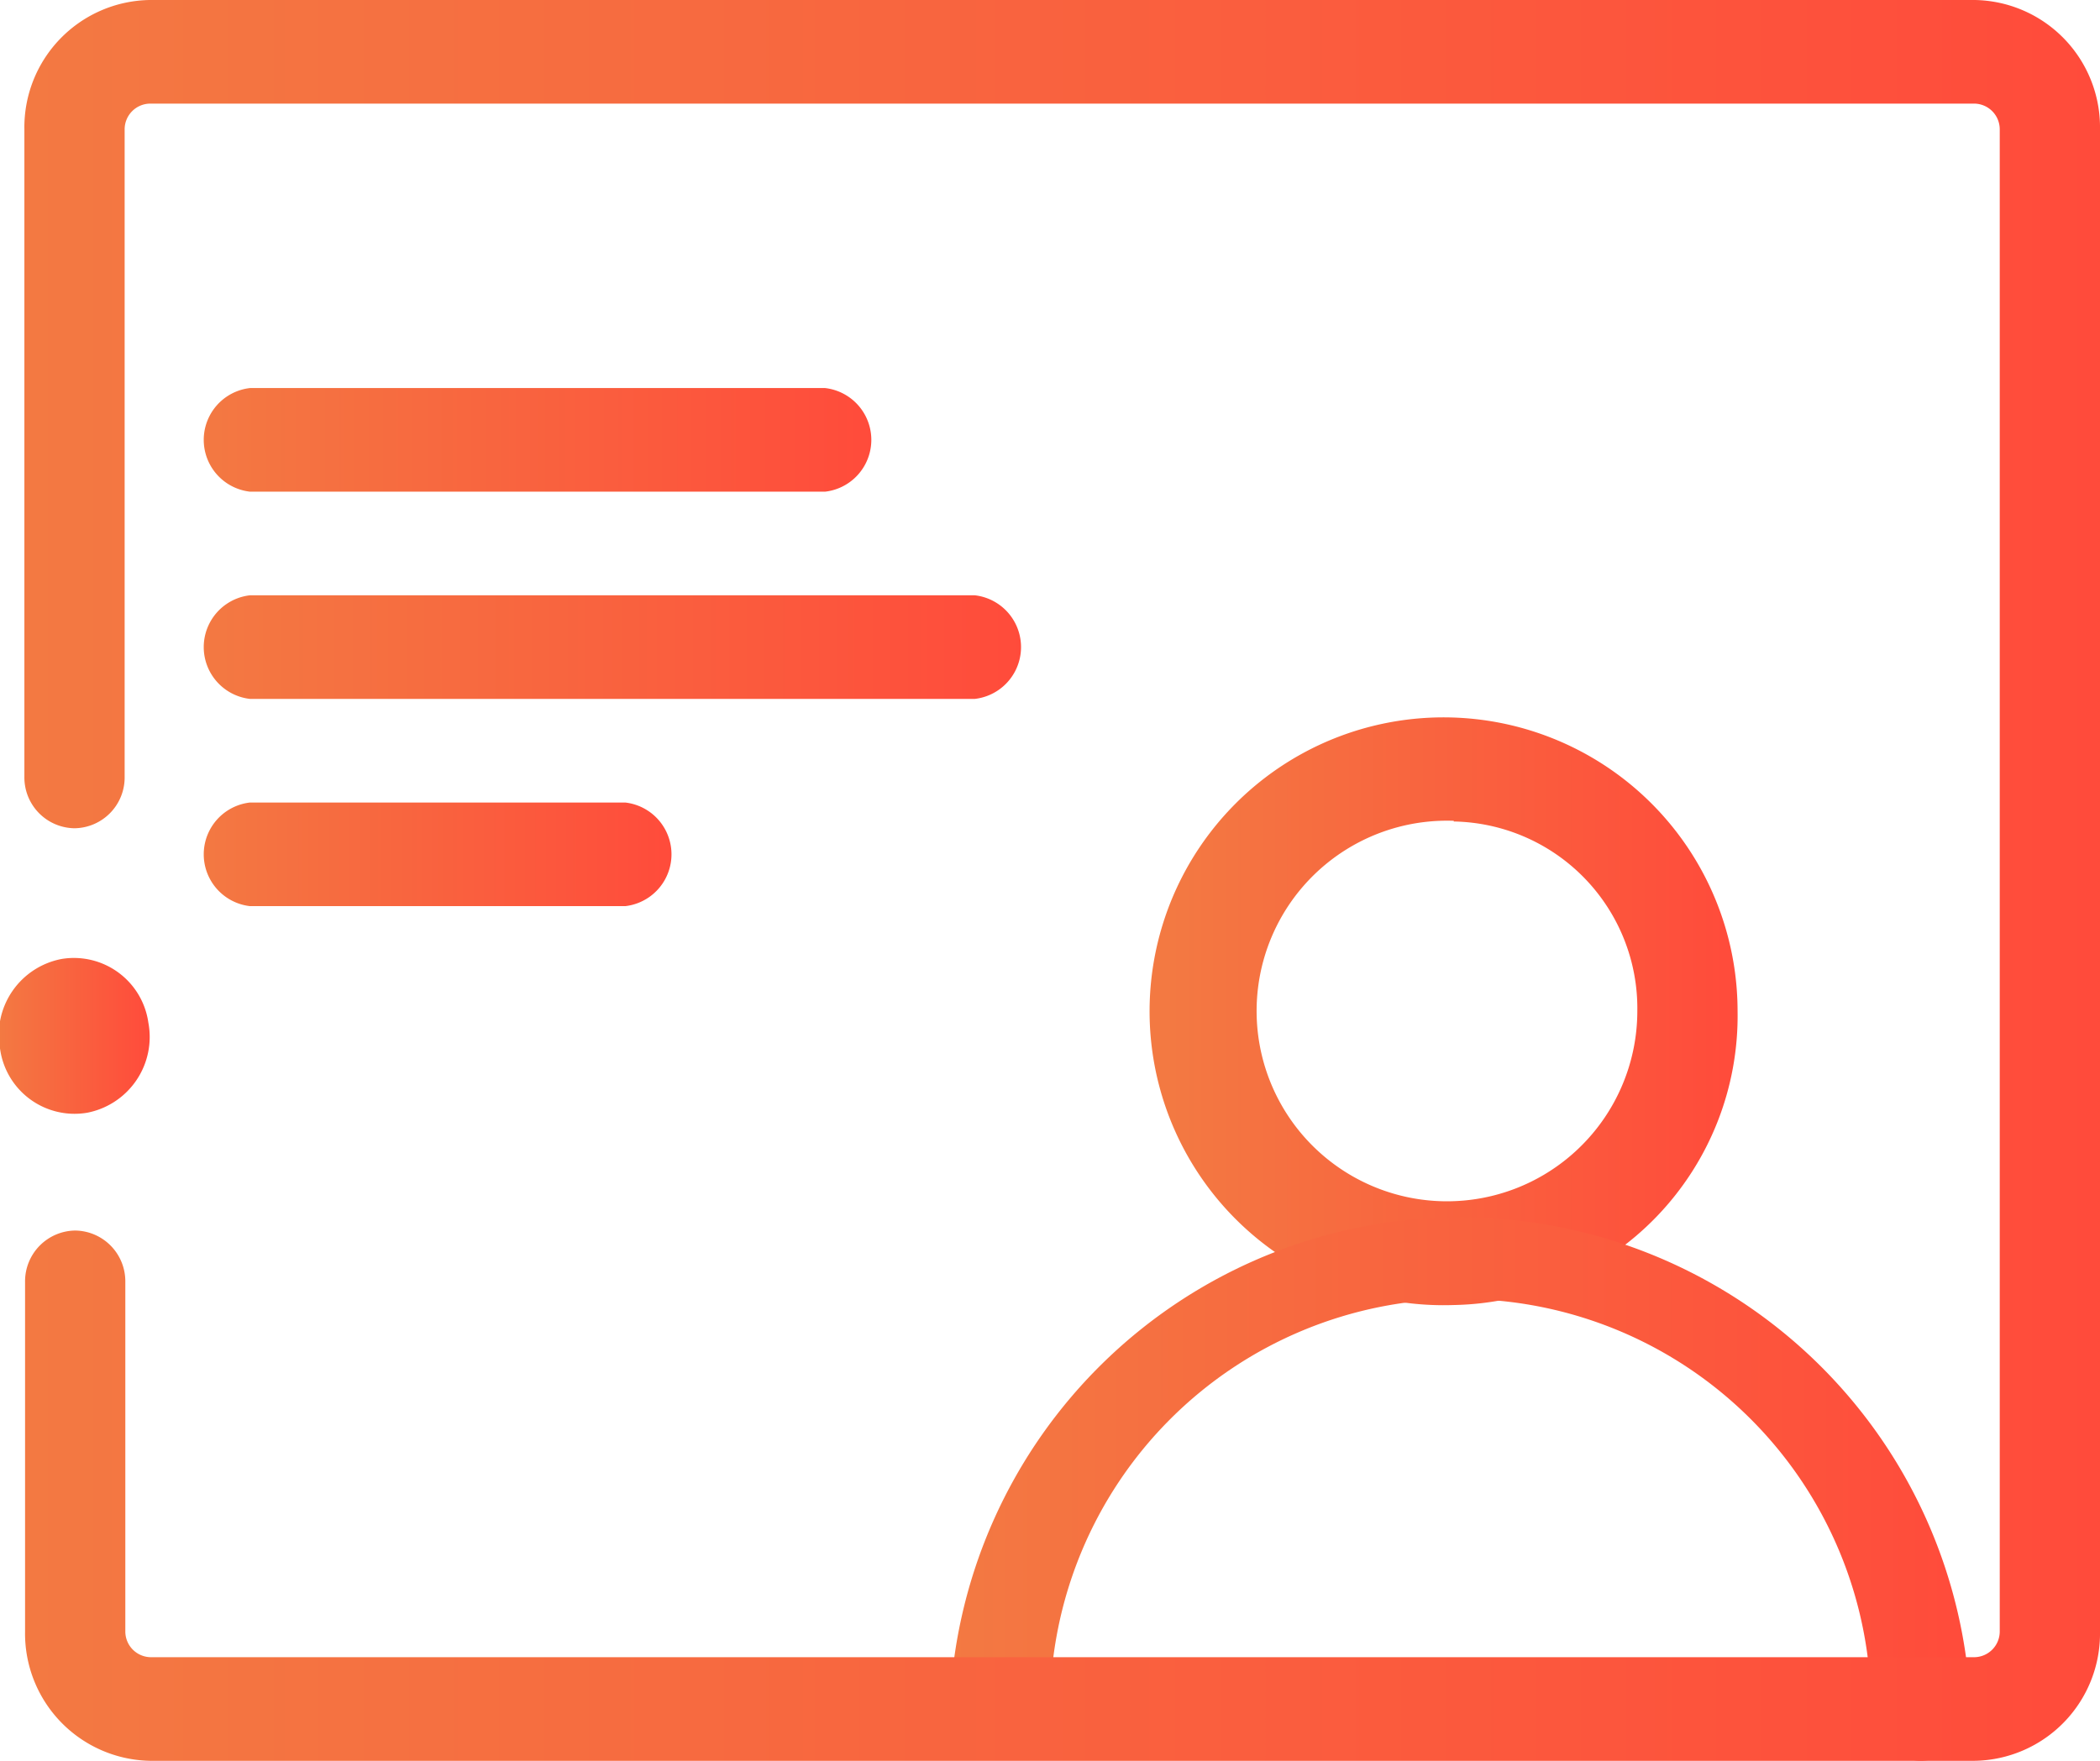 <svg id="图层_1" data-name="图层 1" xmlns="http://www.w3.org/2000/svg" xmlns:xlink="http://www.w3.org/1999/xlink" viewBox="0 0 31 26"><defs><style>.cls-1{fill:url(#未命名的渐变_23);}.cls-2{fill:url(#未命名的渐变_23-2);}.cls-3{fill:url(#未命名的渐变_23-3);}.cls-4{fill:url(#未命名的渐变_23-4);}.cls-5{fill:url(#未命名的渐变_23-5);}.cls-6{fill:url(#未命名的渐变_23-6);}.cls-7{fill:url(#未命名的渐变_23-7);}</style><linearGradient id="未命名的渐变_23" x1="17.27" y1="14.94" x2="25.64" y2="14.94" gradientUnits="userSpaceOnUse"><stop offset="0" stop-color="#f37942"/><stop offset="1" stop-color="#ff4b3b"/></linearGradient><linearGradient id="未命名的渐变_23-2" x1="14.02" y1="21.92" x2="29.09" y2="21.92" xlink:href="#未命名的渐变_23"/><linearGradient id="未命名的渐变_23-3" x1="0" y1="15.29" x2="2.21" y2="15.29" xlink:href="#未命名的渐变_23"/><linearGradient id="未命名的渐变_23-4" x1="0.37" y1="13" x2="31" y2="13" xlink:href="#未命名的渐变_23"/><linearGradient id="未命名的渐变_23-5" x1="2.95" y1="6.5" x2="12.92" y2="6.5" xlink:href="#未命名的渐变_23"/><linearGradient id="未命名的渐变_23-6" x1="2.95" y1="12.62" x2="9.96" y2="12.62" xlink:href="#未命名的渐变_23"/><linearGradient id="未命名的渐变_23-7" x1="2.95" y1="9.56" x2="15.13" y2="9.56" xlink:href="#未命名的渐变_23"/></defs><title>icon-account-selected</title><path class="cls-1" d="M21.46,19.27a4.34,4.34,0,1,1,4.19-4.34A4.27,4.27,0,0,1,21.46,19.27Zm0-7.15a2.81,2.81,0,1,0,2.71,2.81A2.76,2.76,0,0,0,21.46,12.13Z"/><path class="cls-2" d="M28.36,26a.75.75,0,0,1-.74-.76,6.06,6.06,0,0,0-12.12,0,.74.74,0,1,1-1.48,0,7.54,7.54,0,0,1,15.07,0A.75.75,0,0,1,28.36,26Z"/><path class="cls-3" d="M1.29,16.43A1.11,1.11,0,0,1,0,15.48a1.14,1.14,0,0,1,.91-1.32,1.11,1.11,0,0,1,1.28.94A1.14,1.14,0,0,1,1.29,16.43Z"/><path class="cls-4" d="M29.15,26H2.21A1.88,1.88,0,0,1,.37,24.09V18.93a.75.75,0,0,1,.74-.76.75.75,0,0,1,.74.76v5.16a.38.38,0,0,0,.37.38H29.15a.38.38,0,0,0,.37-.38V1.91a.38.38,0,0,0-.37-.38H2.21a.38.38,0,0,0-.37.38v9.56a.75.75,0,0,1-.74.76.75.75,0,0,1-.74-.76V1.91A1.88,1.88,0,0,1,2.21,0H29.15A1.88,1.88,0,0,1,31,1.91V24.09A1.88,1.88,0,0,1,29.15,26Z"/><path class="cls-5" d="M12.18,7.26H3.69a.77.77,0,0,1,0-1.53h8.49a.77.77,0,0,1,0,1.53Z"/><path class="cls-6" d="M9.23,13.38H3.69a.77.77,0,0,1,0-1.53H9.23a.77.77,0,0,1,0,1.53Z"/><path class="cls-7" d="M14.39,10.32H3.69a.77.77,0,0,1,0-1.53h10.7a.77.77,0,0,1,0,1.53Z"/></svg>